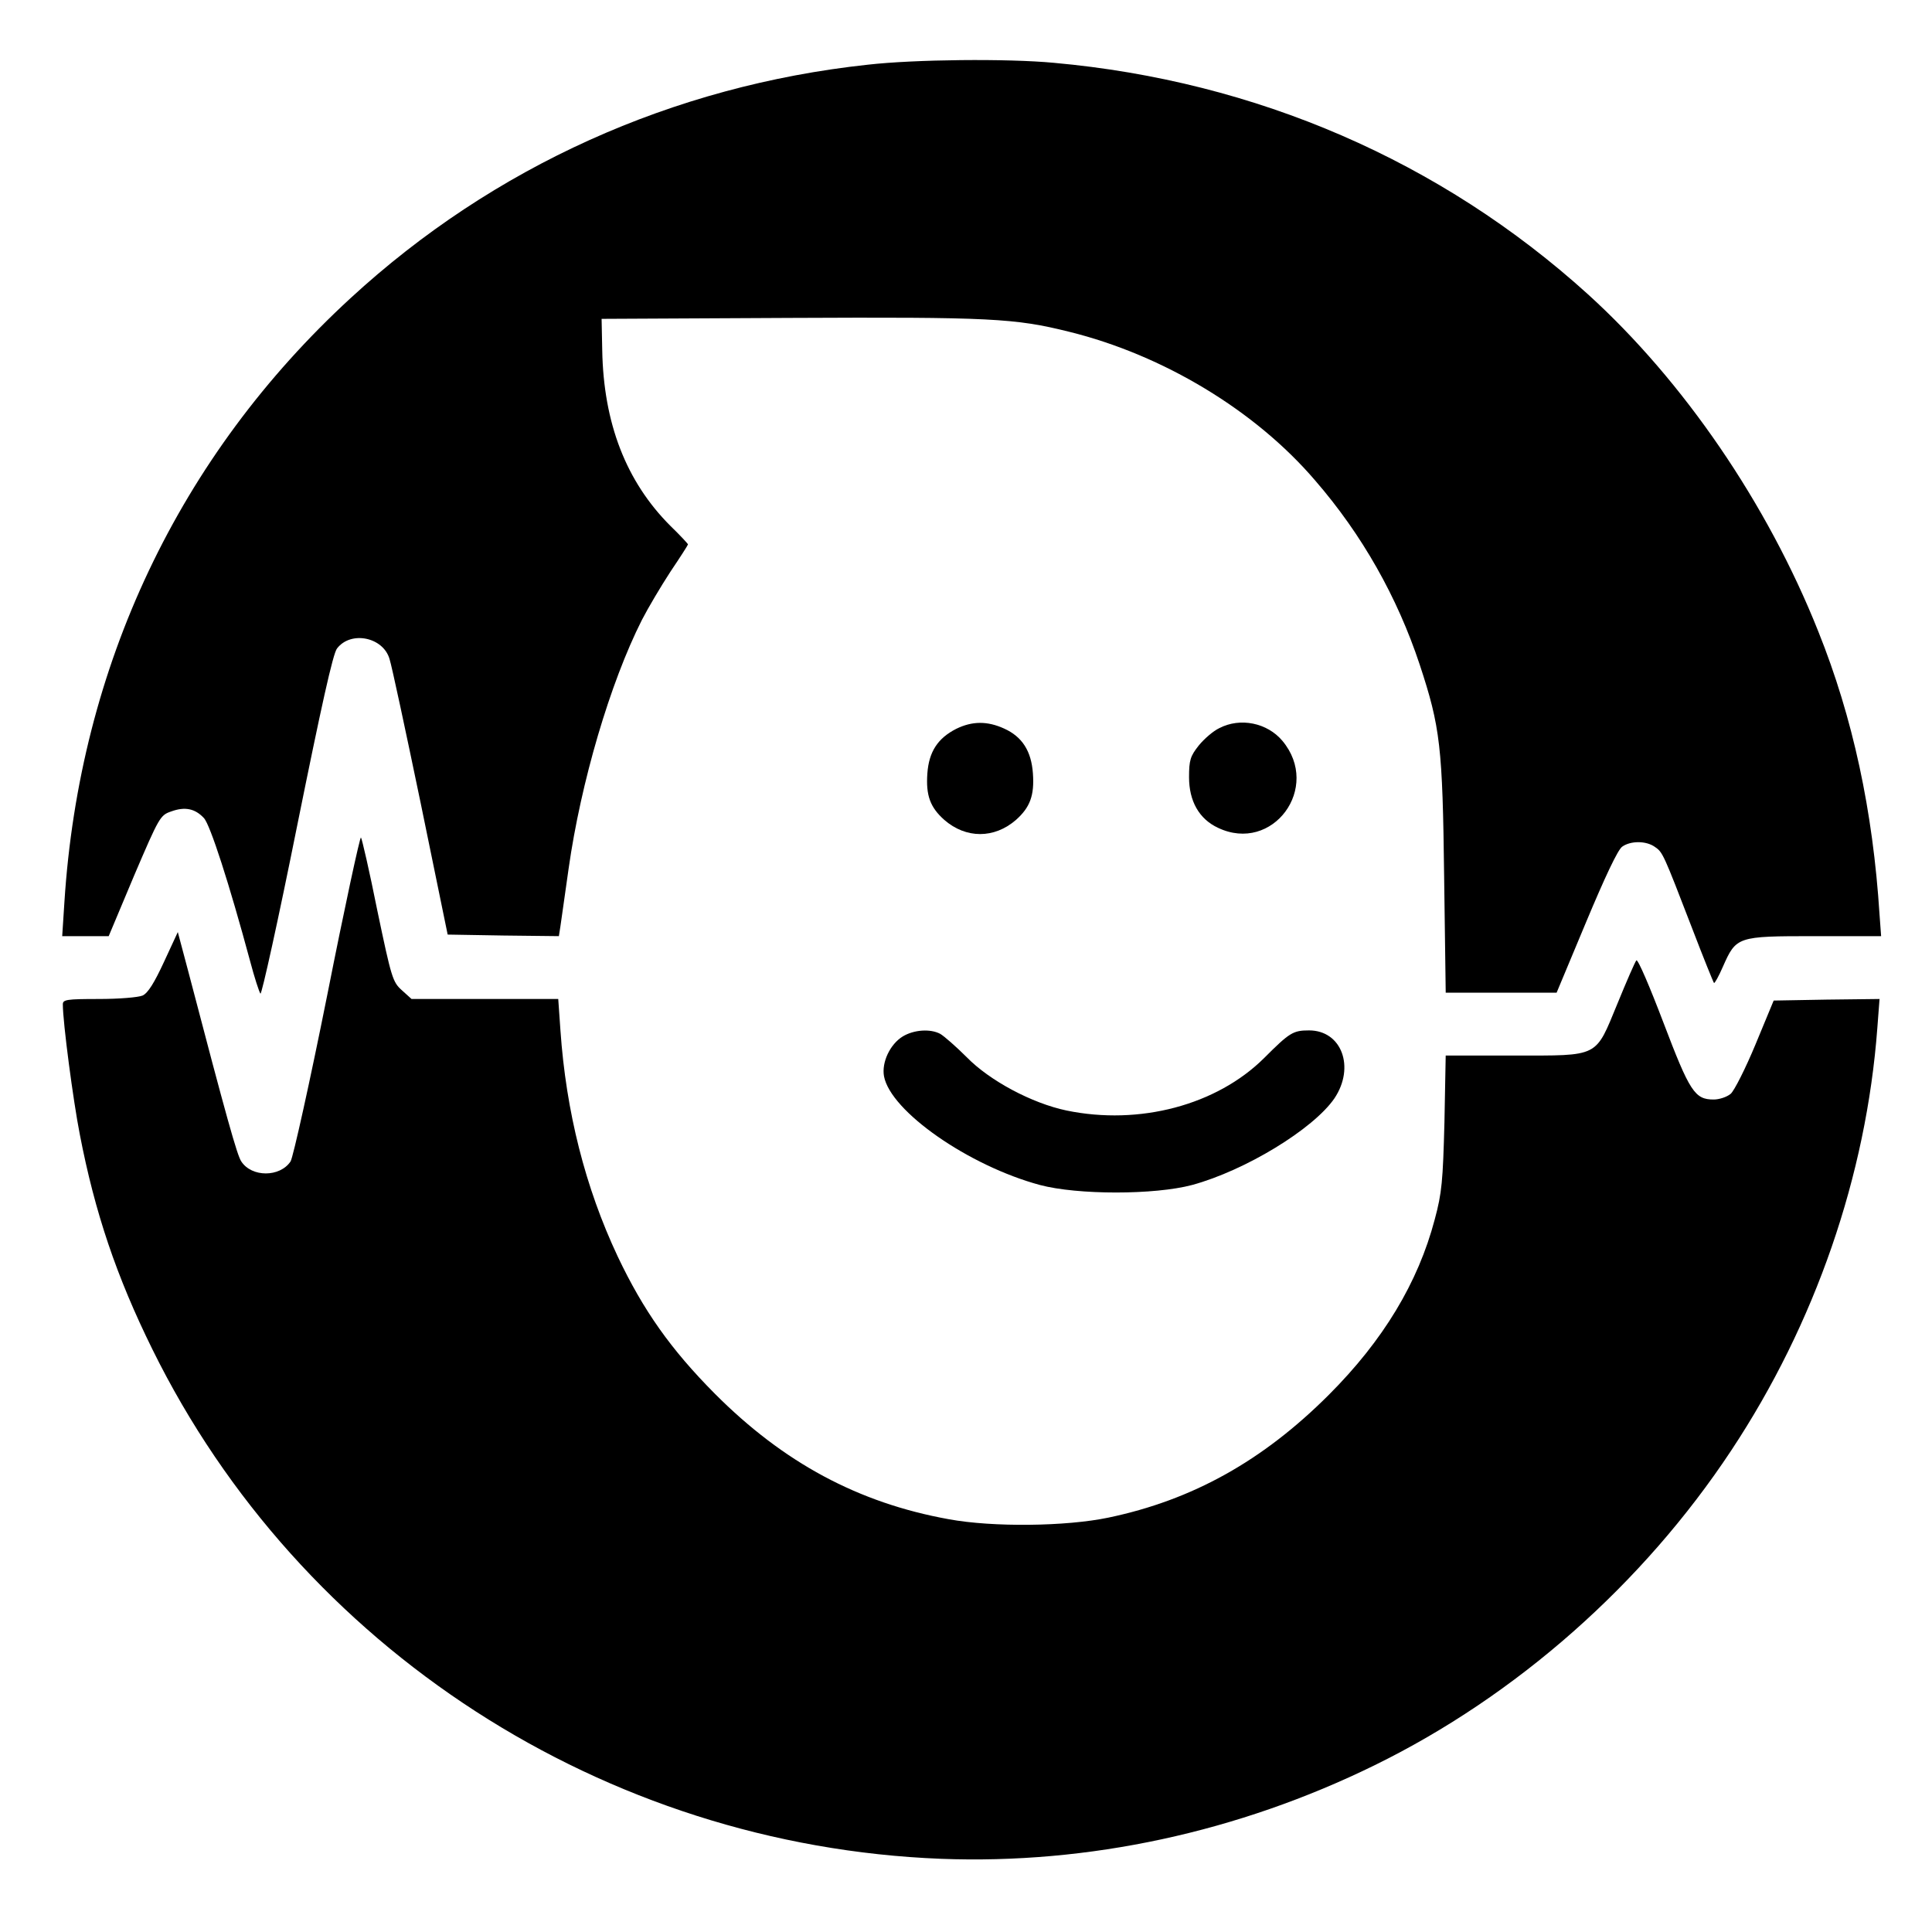 <?xml version="1.0" standalone="no"?>
<!DOCTYPE svg PUBLIC "-//W3C//DTD SVG 20010904//EN"
 "http://www.w3.org/TR/2001/REC-SVG-20010904/DTD/svg10.dtd">
<svg version="1.0" xmlns="http://www.w3.org/2000/svg"
 width="615pt" height="615pt" viewBox="0 0 615 615"
 preserveAspectRatio="xMidYMid meet">

<g transform="translate(0,615) scale(0.1,-0.1)"
fill="#000000" stroke="none">
<path d="M2762 5944 c-621 -67 -1192 -325 -1646 -743 -546 -502 -863 -1171
-911 -1923 l-7 -108 74 0 74 0 81 193 c80 187 83 192 118 204 44 16 76 9 104
-21 20 -21 81 -210 147 -455 14 -53 29 -99 33 -104 4 -4 57 236 117 535 76
376 114 549 127 564 44 57 147 36 167 -34 7 -21 51 -227 99 -458 l86 -419 177
-3 177 -2 5 32 c3 18 14 101 26 183 39 275 132 591 233 791 20 39 61 108 91
154 31 46 56 85 56 87 0 2 -25 29 -56 59 -141 141 -213 327 -217 560 l-2 99
600 3 c638 3 715 -1 888 -44 300 -74 593 -251 783 -473 150 -173 262 -372 333
-586 66 -200 73 -262 78 -677 l5 -368 177 0 176 0 94 225 c59 141 101 231 115
240 27 19 76 19 104 -1 25 -17 27 -22 118 -258 36 -94 68 -173 70 -175 2 -2
15 21 28 51 43 97 45 98 291 98 l213 0 -5 68 c-21 331 -85 628 -195 902 -162
407 -429 797 -733 1073 -468 424 -1056 679 -1700 737 -149 14 -443 11 -593 -6z"/>
<path d="M3044 3830 c-59 -30 -87 -73 -92 -142 -5 -70 9 -108 54 -148 69 -60
159 -60 228 0 45 40 59 78 54 148 -5 71 -34 117 -92 143 -53 24 -101 24 -152
-1z"/>
<path d="M3881 3832 c-19 -9 -48 -34 -65 -55 -27 -34 -31 -47 -31 -101 0 -76
32 -133 92 -161 174 -83 330 128 205 277 -48 57 -134 75 -201 40z"/>
<path d="M1042 2984 c-56 -280 -109 -518 -117 -531 -34 -51 -124 -51 -157 0
-13 19 -46 136 -169 606 l-33 124 -44 -95 c-31 -67 -51 -99 -68 -107 -14 -6
-76 -11 -139 -11 -103 0 -115 -2 -115 -17 0 -58 33 -307 54 -414 48 -249 117
-453 231 -684 470 -954 1439 -1580 2510 -1622 470 -18 947 85 1381 298 451
221 854 577 1135 1002 267 403 430 875 465 1345 l7 92 -169 -2 -168 -3 -58
-140 c-32 -77 -68 -148 -79 -157 -12 -10 -36 -18 -54 -18 -60 0 -76 24 -160
245 -43 113 -81 202 -86 198 -4 -4 -31 -66 -60 -137 -72 -174 -55 -166 -330
-166 l-217 0 -4 -212 c-5 -188 -8 -225 -31 -310 -53 -201 -164 -385 -337 -558
-210 -210 -434 -335 -702 -391 -134 -28 -367 -31 -508 -5 -288 52 -526 180
-745 400 -139 140 -227 264 -309 437 -103 219 -164 460 -182 719 l-7 100 -233
0 -234 0 -31 28 c-29 26 -33 39 -78 254 -25 125 -49 229 -52 232 -3 4 -52
-222 -107 -500z"/>
<path d="M2874 2851 c-41 -25 -68 -83 -60 -127 21 -112 270 -285 496 -346 120
-32 365 -32 485 0 169 46 386 178 453 276 66 99 23 216 -81 216 -51 0 -62 -7
-143 -88 -151 -150 -397 -215 -629 -167 -110 23 -245 95 -318 170 -34 34 -72
67 -84 74 -32 17 -84 13 -119 -8z"/>
</g>
</svg>
